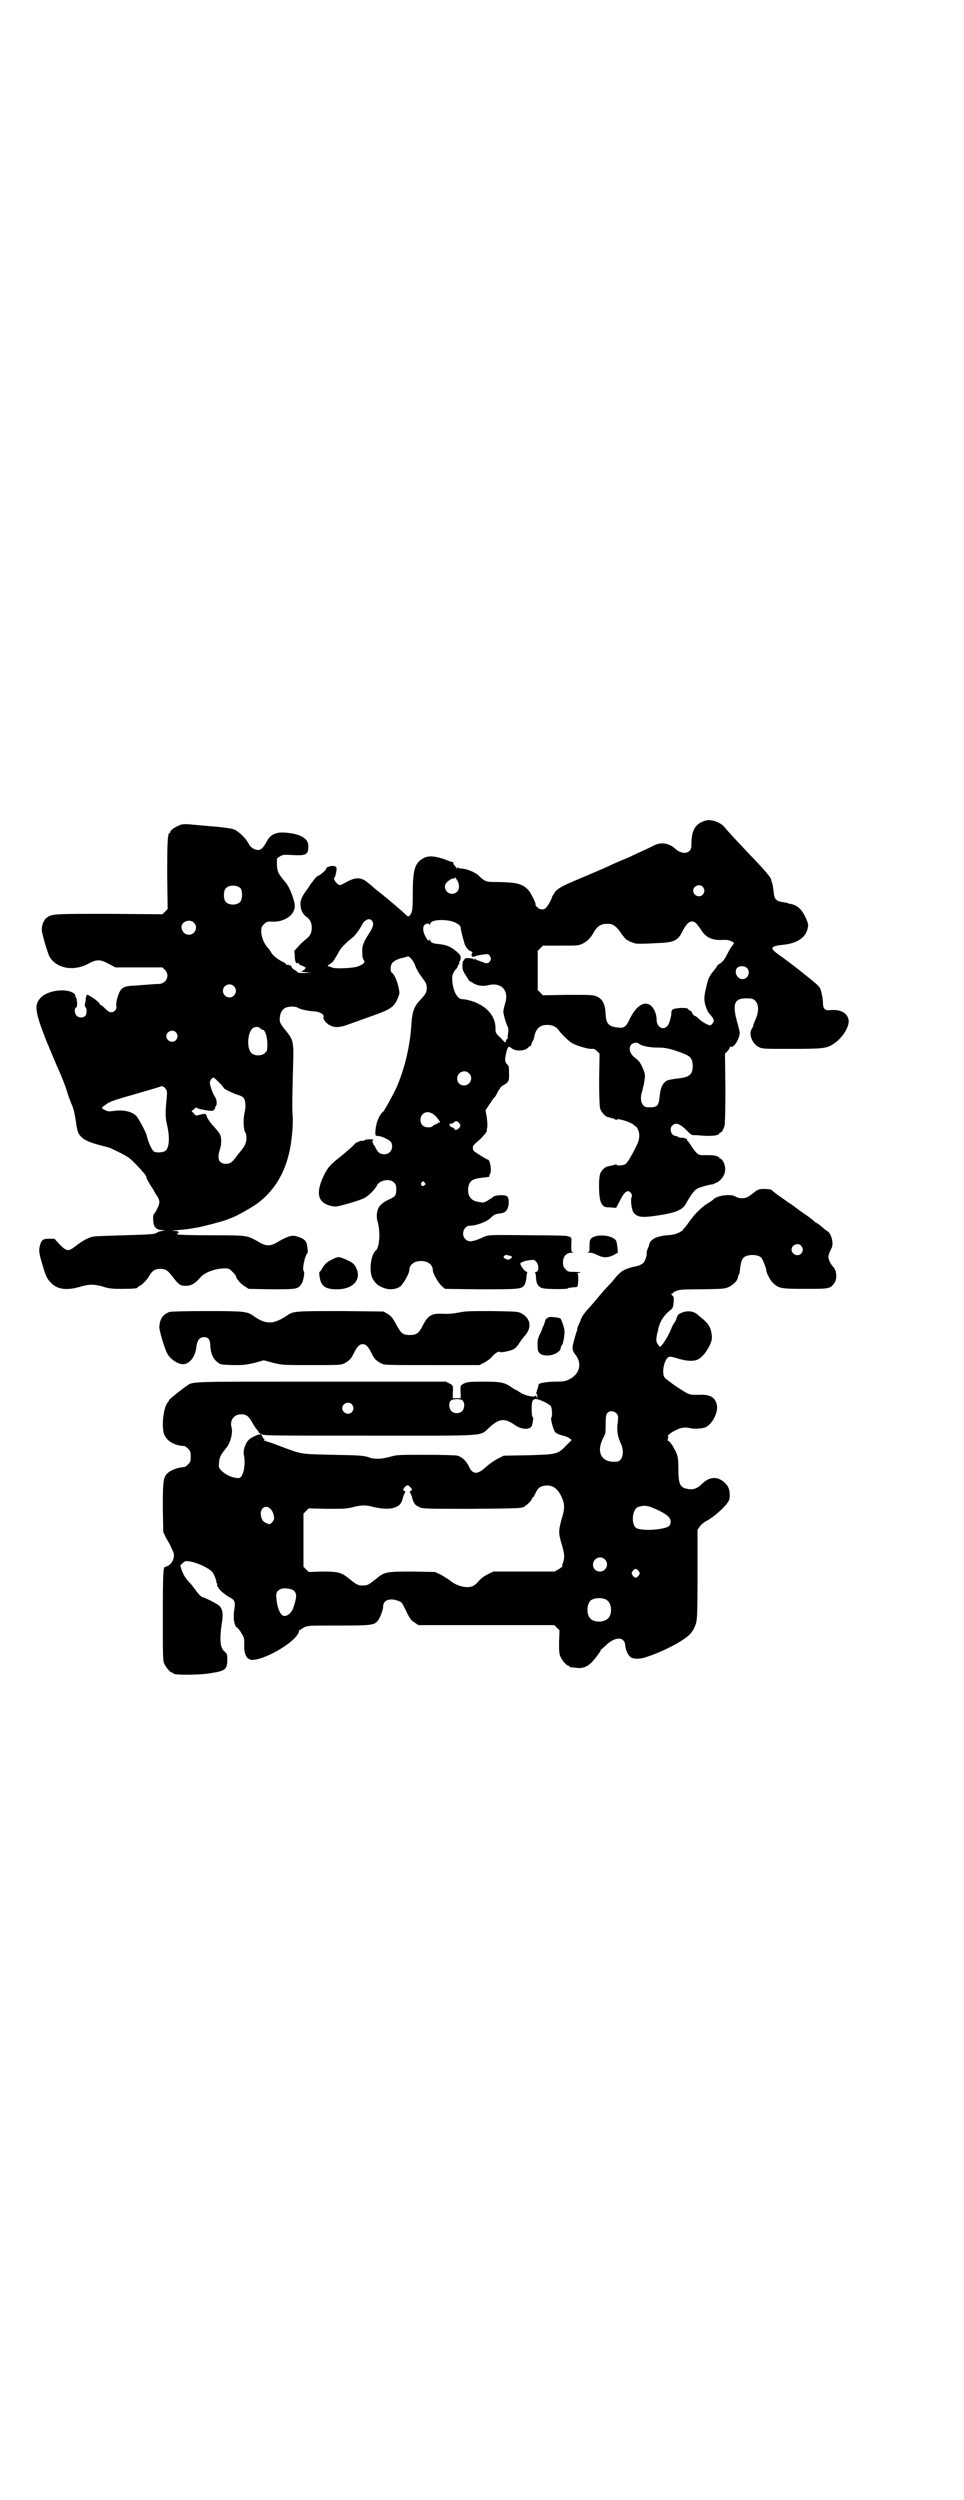 <?xml version="1.0" standalone="no"?>
<!DOCTYPE svg PUBLIC "-//W3C//DTD SVG 20010904//EN"
 "http://www.w3.org/TR/2001/REC-SVG-20010904/DTD/svg10.dtd">
<svg version="1.0" xmlns="http://www.w3.org/2000/svg"
 width="1107pt" height="2870pt" viewBox="0 0 1107 2870"
 preserveAspectRatio="xMidYMid meet">
<g transform="translate(0,2870) scale(0.5,-0.5)"
fill="#000000" stroke="none">
<path d="M1620 3856 c-23 -7 -32 -22 -32 -53 0 -10 -1 -13 -5 -17 -8 -7 -21
-5 -34 7 -13 11 -30 14 -45 7 -6 -3 -18 -9 -27 -13 -9 -4 -20 -9 -26 -12 -5
-3 -16 -7 -23 -10 -7 -3 -19 -8 -27 -12 -17 -8 -34 -15 -67 -29 -43 -18 -54
-24 -60 -33 -3 -5 -6 -9 -6 -10 0 -3 -9 -20 -13 -24 -5 -7 -15 -6 -21 0 -3 3
-5 5 -4 6 2 1 -10 26 -16 33 -14 15 -26 18 -68 19 -30 0 -31 0 -47 15 -8 8
-29 16 -40 16 -3 0 -6 1 -7 2 -2 2 -2 2 -2 -1 0 -3 -1 -3 -1 -1 -1 2 -3 5 -5
7 -2 2 -3 4 -3 5 1 1 1 2 1 2 -1 0 -11 3 -23 8 -26 8 -38 8 -51 -1 -16 -11
-20 -27 -20 -80 0 -36 -1 -42 -8 -50 -2 -2 -4 -1 -8 3 -8 8 -34 30 -56 48 -12
9 -21 17 -22 18 -1 1 -6 5 -11 9 -15 12 -28 11 -49 -1 -6 -3 -11 -6 -13 -6 -6
0 -17 14 -13 17 2 1 5 14 5 21 0 4 -3 6 -9 6 -7 0 -16 -4 -15 -6 1 -2 -9 -12
-17 -16 -4 -1 -10 -8 -14 -14 -5 -6 -9 -12 -9 -13 -14 -18 -19 -28 -19 -38 0
-13 5 -24 14 -30 8 -6 12 -13 12 -25 0 -12 -4 -19 -13 -26 -4 -3 -12 -10 -17
-16 l-10 -11 1 -12 c0 -13 3 -18 7 -16 1 1 2 0 2 -1 0 -1 3 -4 8 -5 4 -2 7 -4
8 -4 1 -2 -7 -9 -10 -9 -2 -1 3 -1 10 -2 l13 -1 -17 -1 c-9 0 -16 1 -15 2 0 1
-2 3 -6 5 -4 2 -7 5 -7 7 0 2 -8 6 -10 5 -1 -1 -2 0 -2 0 0 1 -3 4 -7 6 -14 7
-24 15 -28 22 -2 3 -5 8 -7 10 -9 9 -16 26 -16 38 0 10 1 12 6 17 6 6 8 7 20
6 27 -1 51 15 51 36 0 12 -12 44 -21 54 -17 20 -19 24 -20 40 l0 15 7 5 c7 4
9 4 28 3 33 -2 38 1 37 23 -1 15 -18 25 -48 28 -25 3 -39 -3 -48 -21 -6 -10
-7 -12 -12 -16 -8 -6 -23 0 -29 12 -6 12 -22 28 -34 33 -6 2 -20 4 -39 6 -16
1 -33 3 -37 3 -38 4 -42 4 -52 -1 -11 -5 -19 -12 -18 -14 1 -1 0 -2 -1 -2 -5
0 -6 -19 -6 -96 l1 -79 -6 -6 -6 -6 -122 1 c-129 0 -132 0 -144 -9 -6 -5 -11
-15 -11 -27 -1 -6 13 -52 17 -61 15 -28 55 -36 89 -18 20 11 28 11 48 0 l15
-8 54 0 54 0 6 -6 c12 -12 3 -32 -15 -32 -5 0 -19 -1 -31 -2 -12 -1 -26 -2
-30 -2 -13 -1 -20 -3 -25 -9 -6 -7 -12 -28 -11 -37 2 -8 -4 -15 -12 -15 -4 0
-8 3 -14 9 -5 5 -9 8 -10 8 0 -1 -1 0 -2 2 -2 6 -27 23 -30 21 0 -1 -1 -4 -2
-8 0 -4 -1 -10 -2 -13 -1 -3 0 -6 1 -7 4 -3 4 -18 -1 -21 -5 -4 -14 -4 -19 1
-5 5 -6 18 -1 19 4 2 2 23 -2 25 -1 1 -1 2 0 2 1 0 0 1 -1 3 -13 15 -59 11
-77 -6 -17 -17 -16 -31 12 -102 13 -31 25 -60 28 -66 7 -16 14 -33 19 -49 2
-8 7 -20 9 -26 6 -12 8 -23 11 -41 1 -7 2 -15 3 -18 3 -19 17 -29 52 -38 12
-3 23 -6 25 -7 40 -19 43 -21 59 -38 14 -14 26 -29 23 -29 -1 0 9 -18 14 -25
2 -3 4 -6 4 -7 0 0 3 -5 6 -10 4 -5 6 -11 6 -15 0 -6 -7 -21 -13 -28 -1 -1 -2
-7 -1 -14 0 -14 7 -22 20 -22 l7 0 -7 -2 c-4 -1 -9 -2 -10 -3 -6 -5 -15 -5
-77 -7 -35 -1 -67 -2 -71 -3 -10 -2 -24 -9 -38 -20 -19 -15 -22 -15 -39 2
l-12 13 -12 0 c-14 0 -17 -2 -21 -14 -3 -12 -3 -18 5 -44 8 -28 11 -34 20 -43
14 -15 35 -18 64 -10 24 7 32 7 53 2 14 -5 22 -6 44 -6 27 0 38 1 38 3 0 1 2
2 5 4 6 3 16 13 22 23 6 11 13 16 25 16 12 0 17 -3 29 -19 14 -18 17 -20 30
-20 12 0 21 5 33 19 10 12 35 21 56 21 10 0 11 -1 18 -8 5 -5 8 -9 8 -10 0 -5
12 -19 20 -23 l9 -6 52 -1 c57 0 61 0 69 12 5 6 8 27 6 29 -5 3 2 36 8 42 1 0
1 6 0 13 -1 14 -6 20 -23 25 -11 4 -20 2 -43 -11 -19 -12 -29 -12 -48 0 -25
14 -24 14 -107 14 -44 0 -75 1 -77 2 -2 1 -2 2 0 2 1 0 2 1 2 3 0 2 -3 3 -10
3 -7 1 -4 1 9 2 11 1 23 2 26 3 3 0 12 2 19 3 16 3 57 14 65 17 3 1 9 4 13 5
13 5 45 23 59 33 37 28 61 65 73 116 6 24 10 69 8 87 -1 17 -1 36 1 109 2 59
1 63 -16 84 -14 17 -16 21 -14 34 2 12 8 19 18 21 8 2 20 1 24 -2 3 -3 27 -8
38 -8 12 -1 22 -7 20 -13 -2 -4 6 -15 15 -19 11 -6 23 -5 42 2 8 3 31 11 50
18 49 17 56 22 65 46 3 8 3 9 0 23 -4 16 -10 28 -14 31 -5 2 -5 15 -1 22 3 5
14 11 25 13 4 1 9 2 10 3 4 3 14 -9 18 -19 1 -5 6 -13 9 -19 4 -5 9 -13 13
-18 4 -6 5 -10 5 -17 0 -9 -2 -13 -16 -28 -13 -14 -17 -25 -19 -52 -3 -53 -16
-106 -35 -149 -6 -13 -27 -52 -30 -54 -10 -8 -18 -30 -18 -49 0 -6 1 -7 6 -7
8 0 27 -9 30 -14 7 -13 -1 -28 -15 -28 -10 0 -15 4 -20 14 -2 4 -4 8 -5 8 -1
0 -2 1 -1 2 1 1 0 2 -1 3 -2 1 -1 2 0 4 2 2 2 3 -1 3 -7 1 -16 0 -18 -2 -2 -1
-4 -2 -5 -1 -2 1 -15 -4 -17 -7 -2 -3 -18 -17 -30 -27 -27 -21 -31 -26 -40
-43 -16 -32 -17 -54 -2 -65 6 -5 19 -9 28 -9 7 0 52 13 65 19 10 5 26 21 30
30 6 12 30 16 39 6 4 -4 5 -7 5 -15 0 -14 -2 -17 -15 -23 -12 -5 -22 -13 -25
-19 -5 -8 -6 -22 -3 -32 7 -22 5 -60 -4 -67 -12 -10 -16 -49 -7 -65 7 -11 11
-15 23 -20 14 -6 30 -5 41 3 7 7 20 29 20 37 0 12 11 21 27 21 16 0 27 -9 27
-21 0 -8 13 -30 21 -37 l7 -6 79 -1 c91 0 98 0 104 11 2 3 3 10 4 15 0 6 1 11
2 12 0 1 -1 2 -3 3 -4 1 -13 14 -13 18 0 3 12 7 23 8 7 1 9 1 13 -3 7 -7 7
-24 0 -24 -2 0 -3 -1 -2 -2 1 -1 2 -6 2 -12 1 -15 6 -22 18 -24 11 -2 55 -2
55 0 0 1 5 2 18 3 5 0 5 1 6 16 0 11 0 15 -2 15 -2 0 1 1 5 2 6 1 4 1 -9 2
-16 0 -18 0 -23 6 -5 5 -6 8 -6 16 0 14 8 22 20 22 5 0 6 1 3 1 -4 1 -4 2 -4
18 1 9 0 16 0 16 -1 -1 -2 0 -3 1 -1 1 -2 2 -3 1 -1 -1 -2 0 -2 1 0 1 -29 2
-77 2 -111 1 -104 2 -123 -7 -19 -8 -28 -9 -35 -2 -11 10 -4 31 10 31 16 0 41
10 49 19 4 4 8 7 13 8 15 2 18 3 22 8 7 8 7 30 1 33 -7 4 -30 2 -33 -3 -1 -1
-3 -3 -4 -3 0 0 -4 -2 -8 -5 -4 -2 -8 -4 -10 -4 -1 0 -6 1 -12 2 -17 3 -25 16
-21 36 3 11 9 16 23 18 7 1 14 2 17 2 3 1 6 1 7 1 1 0 1 0 1 1 -1 1 0 3 1 5 5
5 1 34 -5 34 -1 0 -5 2 -8 4 -4 2 -11 7 -16 10 -8 5 -10 7 -10 12 0 6 0 6 16
20 8 7 19 21 16 21 0 0 0 3 1 7 1 3 0 14 -1 23 l-3 16 6 9 c3 5 8 11 9 14 2 2
4 5 5 6 1 0 5 6 8 13 4 7 8 13 12 15 13 7 15 10 14 28 0 14 0 17 -4 20 -6 6
-6 12 -2 29 4 14 5 14 14 7 10 -6 30 -5 37 4 2 2 4 3 5 3 0 -1 1 0 1 1 0 2 1
6 3 9 2 3 4 8 4 11 4 19 13 27 30 27 12 0 20 -4 26 -12 7 -10 22 -24 31 -30
11 -6 38 -14 45 -13 4 1 8 -1 12 -5 l6 -6 -1 -59 c0 -37 1 -62 2 -66 2 -8 11
-18 16 -20 15 -4 19 -5 20 -7 1 -1 2 -1 2 0 0 5 30 -4 39 -11 2 -2 4 -4 5 -4
1 0 3 -3 5 -7 5 -10 4 -24 -3 -37 -11 -23 -21 -39 -25 -42 -4 -4 -21 -5 -21
-2 0 1 -2 1 -4 0 -3 -1 -8 -2 -12 -3 -10 -1 -17 -8 -21 -16 -5 -12 -4 -57 1
-67 5 -10 7 -12 22 -12 l13 -1 8 15 c11 23 19 28 26 19 3 -4 3 -6 1 -11 -2 -8
1 -30 6 -35 9 -10 20 -11 58 -5 38 6 53 12 61 26 13 23 20 32 28 36 7 3 28 9
34 9 1 0 6 3 11 5 16 10 22 29 14 45 -2 5 -6 9 -7 9 -2 0 -3 1 -3 2 0 1 -3 3
-7 4 -6 2 -10 2 -32 2 -9 0 -13 3 -24 19 -4 7 -9 13 -9 13 -1 0 -2 1 -2 3 0 3
-6 5 -14 5 -3 0 -6 1 -7 2 -1 1 -3 2 -5 2 -10 0 -16 16 -8 24 8 8 18 4 34 -12
5 -6 11 -10 13 -10 2 0 11 0 19 -1 24 -2 42 0 42 5 0 1 1 2 3 2 2 0 5 4 9 15
1 4 2 31 2 86 l-1 80 6 6 c3 3 5 7 5 8 0 2 1 3 2 2 7 -4 20 17 21 32 0 2 -3
15 -7 28 -10 39 -5 51 22 51 11 0 15 -1 19 -4 10 -9 11 -26 1 -47 -2 -5 -4
-10 -4 -11 0 -2 -2 -6 -4 -9 -7 -11 2 -34 17 -41 8 -4 11 -4 75 -4 73 0 81 1
97 12 20 13 36 39 34 54 -3 17 -19 25 -42 23 -12 -2 -17 3 -17 17 0 6 -1 11
-1 12 0 0 -1 5 -2 9 -3 16 -4 16 -44 48 -12 10 -44 34 -57 43 -19 14 -16 18
13 21 30 3 49 15 55 34 3 12 3 13 -4 29 -9 19 -19 28 -35 31 -3 0 -6 1 -6 2
-1 0 -6 1 -12 2 -14 2 -19 7 -20 22 -1 7 -2 16 -3 20 -2 4 -3 9 -3 10 -1 5
-16 23 -52 60 -16 17 -49 52 -55 60 -10 12 -32 19 -44 15z m-570 -137 c9 -15
3 -31 -12 -31 -14 0 -22 18 -11 27 6 6 13 9 15 8 1 -1 2 0 2 1 0 4 1 2 6 -5z
m-497 -19 c4 -6 4 -24 -1 -30 -7 -9 -27 -9 -34 0 -5 6 -5 24 0 30 7 9 27 9 35
0z m1061 4 c5 -6 5 -12 0 -18 -7 -8 -22 -2 -22 9 0 11 15 17 22 9z m-759 -79
c4 -6 2 -14 -8 -29 -11 -17 -16 -28 -15 -40 0 -14 1 -17 4 -21 3 -4 0 -8 -12
-13 -10 -5 -56 -7 -62 -3 -2 1 -4 2 -6 2 -5 1 -4 2 2 6 7 4 9 8 21 29 4 8 16
20 30 31 6 4 16 18 22 29 6 13 19 18 24 9z m178 1 c14 -3 25 -10 25 -16 0 -5
9 -39 11 -42 4 -6 8 -11 13 -12 3 -2 4 -3 3 -4 -2 0 -2 -3 -2 -5 1 -4 2 -4 7
-3 3 1 5 2 6 2 0 0 0 0 1 0 1 1 9 2 16 3 8 1 9 1 12 -4 3 -5 3 -6 1 -11 -4 -6
-8 -7 -17 -3 -3 1 -8 3 -11 4 -4 1 -6 2 -6 4 0 1 -1 1 -2 -1 -1 -2 -2 -2 -2
-1 0 2 -4 3 -10 3 -8 1 -10 0 -11 -2 -1 -2 -2 -4 -3 -4 -1 0 -2 -5 -2 -11 0
-8 1 -12 7 -21 4 -6 7 -11 7 -12 0 -1 4 -3 9 -6 10 -7 24 -9 36 -6 30 8 49
-12 39 -42 -2 -7 -4 -15 -4 -18 0 -6 5 -24 9 -33 3 -5 3 -9 2 -16 -1 -6 -1
-11 -1 -12 0 -2 -1 -3 -2 -3 -1 0 -2 -2 -2 -4 -1 -5 -2 -4 -12 7 -11 10 -12
12 -12 20 1 31 -22 56 -59 66 -6 2 -14 3 -17 3 -11 0 -21 17 -23 40 -2 13 1
22 10 31 1 2 3 5 3 6 0 2 1 3 2 3 1 0 1 1 1 3 -1 2 -1 3 0 3 1 0 2 3 3 8 0 7
-1 8 -10 16 -14 11 -22 15 -44 17 -11 1 -16 4 -16 9 0 2 -1 2 -1 1 -2 -5 -4
-3 -10 7 -7 14 -7 26 2 29 4 1 6 1 7 -1 2 -3 2 -2 2 0 0 9 21 12 45 8z m-588
-4 c11 -10 3 -28 -11 -28 -9 0 -15 6 -17 15 -3 14 18 23 28 13z m1155 -3 c3
-4 7 -9 9 -12 11 -19 26 -26 49 -25 13 1 21 -1 28 -7 0 0 -2 -3 -4 -6 -3 -3
-8 -12 -12 -20 -5 -10 -9 -16 -15 -20 -5 -3 -9 -7 -9 -8 0 -1 -3 -5 -7 -10 -7
-8 -13 -19 -14 -25 -8 -32 -9 -38 -5 -54 3 -9 6 -16 9 -19 2 -2 6 -7 8 -10 3
-6 3 -7 0 -12 -2 -3 -5 -5 -6 -5 -5 0 -19 8 -26 15 -4 4 -8 7 -10 7 -1 0 -4 3
-5 6 -1 3 -4 6 -5 6 -2 0 -4 1 -4 3 -1 2 -5 3 -16 3 -18 -1 -23 -3 -23 -10 0
-10 -5 -27 -9 -31 -10 -12 -25 -3 -25 14 0 13 -6 27 -14 33 -15 11 -34 -2 -49
-34 -7 -15 -12 -19 -26 -17 -21 2 -27 9 -28 30 -1 24 -7 36 -22 42 -7 3 -17 3
-65 3 l-57 -1 -6 6 -6 6 0 45 0 45 6 6 6 6 41 0 c40 0 41 0 51 5 11 6 18 13
26 28 7 11 15 17 28 17 13 1 21 -4 31 -18 8 -12 16 -21 18 -20 1 1 2 0 2 -1 0
-1 3 -2 15 -6 5 -1 23 -1 53 1 36 1 45 6 55 26 12 24 22 29 33 18z m115 -101
c10 -9 3 -26 -10 -26 -12 0 -20 17 -12 26 5 5 17 5 22 0z m-1178 -42 c10 -9 3
-26 -10 -26 -8 0 -15 7 -15 15 0 13 16 20 25 11z m61 -97 c1 -2 4 -3 5 -3 5 0
10 -12 11 -30 0 -17 0 -18 -5 -23 -6 -7 -22 -8 -30 -2 -12 8 -12 44 0 57 4 5
15 6 19 1z m-194 -9 c5 -6 5 -12 0 -18 -7 -8 -22 -2 -22 9 0 11 15 17 22 9z
m1063 -26 c6 -5 23 -9 42 -9 21 0 32 -3 59 -13 18 -7 22 -12 23 -28 0 -21 -7
-27 -34 -30 -10 -1 -20 -3 -23 -4 -11 -4 -17 -16 -19 -37 -2 -23 -6 -26 -28
-25 -13 0 -19 18 -12 37 1 5 4 15 5 23 2 14 2 15 -3 28 -6 14 -9 18 -18 25
-12 9 -16 21 -10 30 4 5 14 7 18 3z m-390 -68 c11 -10 3 -28 -11 -28 -9 0 -16
6 -16 16 0 14 17 22 27 12z m-574 -21 c6 -6 11 -12 11 -13 0 -2 23 -13 33 -16
5 -1 10 -4 12 -6 5 -5 6 -21 3 -33 -4 -16 -3 -42 2 -48 1 -1 2 -6 2 -12 0 -11
-4 -19 -15 -32 -1 -1 -5 -6 -8 -10 -9 -13 -15 -17 -24 -17 -16 0 -21 11 -14
33 4 12 4 28 0 35 -1 3 -8 11 -14 18 -7 7 -13 16 -15 20 -3 10 -4 10 -16 7
-10 -3 -10 -3 -15 3 l-5 5 5 4 c5 5 6 5 10 2 2 -1 11 -3 19 -4 14 -2 16 -2 18
2 2 2 3 4 2 5 0 1 1 2 2 3 3 4 2 15 -3 22 -4 6 -10 22 -11 30 -1 5 5 13 8 13
2 0 7 -5 13 -11z m-120 -34 c-4 -40 -3 -48 1 -65 6 -27 5 -51 -4 -58 -5 -4
-20 -5 -26 -2 -5 3 -14 22 -17 37 -2 8 -19 40 -24 45 -10 10 -28 14 -48 12
-14 -2 -17 -2 -23 1 -10 5 -10 6 1 13 9 7 14 9 81 28 24 7 44 13 46 14 2 1 5
0 9 -4 5 -6 5 -7 4 -21z m618 -44 c8 -9 13 -17 7 -14 -1 1 -2 0 -2 -1 0 -1 -2
-2 -5 -3 -3 -1 -6 -3 -7 -4 -4 -5 -18 -4 -23 1 -7 6 -7 19 -1 25 8 9 20 7 31
-4z m54 -16 c3 -5 3 -5 0 -10 -4 -5 -11 -7 -11 -3 0 1 -3 3 -6 4 -3 1 -6 3 -5
4 1 1 0 2 -1 3 -2 0 -1 1 2 1 3 0 7 1 8 3 4 4 9 4 13 -2z m-80 -136 c3 -3 3
-3 0 -6 -4 -5 -11 1 -7 6 4 4 4 4 7 0z m197 -168 c5 -2 5 -4 0 -7 -5 -3 -8 -2
-13 1 -3 2 -3 3 -1 6 2 1 4 2 6 2 2 -1 5 -2 8 -2z"/>
<path d="M1746 3010 c-4 -1 -9 -3 -12 -6 -15 -12 -20 -15 -30 -15 -6 0 -12 2
-15 4 -11 7 -44 2 -51 -7 -1 -1 -6 -5 -13 -9 -7 -4 -16 -12 -21 -17 -10 -10
-11 -11 -24 -29 -5 -7 -10 -13 -11 -13 -1 -1 -1 -2 0 -2 1 0 -3 -2 -8 -5 -8
-4 -14 -6 -29 -7 -24 -2 -38 -9 -41 -21 0 -2 -2 -7 -4 -11 -1 -4 -2 -8 -2 -9
2 -1 -3 -18 -7 -22 -3 -3 -10 -7 -17 -8 -13 -3 -17 -4 -26 -8 -8 -4 -14 -9
-23 -20 -6 -8 -14 -16 -16 -18 -2 -2 -12 -13 -22 -25 -9 -11 -21 -25 -26 -30
-5 -6 -11 -14 -13 -19 -2 -6 -5 -12 -6 -15 -2 -3 -3 -7 -3 -9 0 -2 -1 -5 -2
-7 -1 -3 -4 -12 -6 -21 -5 -17 -4 -22 5 -33 14 -20 8 -43 -16 -55 -9 -4 -12
-5 -31 -5 -20 0 -42 -4 -39 -7 0 -1 -1 -6 -3 -11 -2 -6 -3 -10 -2 -10 1 0 2
-2 2 -5 l0 -6 -2 5 c-1 3 -2 4 -2 2 0 -5 -23 -1 -35 7 -6 4 -11 7 -12 7 -1 0
-4 2 -8 5 -16 11 -24 13 -64 13 -33 0 -38 -1 -45 -4 -9 -5 -9 -5 -8 -22 l0
-12 -9 0 -9 0 0 12 c1 17 1 17 -8 22 l-8 4 -286 0 c-312 0 -294 1 -311 -11
-13 -9 -39 -30 -39 -32 0 -1 -1 -3 -3 -5 -9 -10 -14 -50 -9 -70 5 -17 23 -29
48 -30 1 0 5 -3 8 -6 5 -5 6 -7 6 -18 0 -11 -1 -13 -6 -18 -3 -3 -7 -6 -8 -6
-17 -1 -34 -8 -41 -16 -8 -10 -9 -18 -9 -78 l1 -55 5 -11 c3 -6 7 -12 8 -14 1
-2 3 -5 4 -8 1 -3 4 -8 5 -11 5 -9 2 -22 -6 -30 -4 -4 -9 -6 -11 -6 -5 0 -6
-8 -6 -113 0 -89 0 -102 3 -109 4 -9 14 -21 18 -21 2 0 3 -1 3 -2 0 -4 62 -4
88 1 32 5 36 9 36 31 0 12 0 13 -7 19 -10 9 -11 29 -5 68 3 18 1 29 -6 36 -5
5 -29 17 -38 20 -5 1 -10 7 -24 26 -1 1 -4 5 -7 8 -10 11 -14 18 -18 29 l-3
10 5 5 c3 3 7 5 9 5 18 0 54 -16 61 -27 4 -6 9 -21 8 -21 -1 0 0 -1 1 -3 1 -2
2 -3 1 -3 -3 0 5 -12 11 -17 4 -3 8 -6 9 -7 1 -1 5 -3 8 -5 12 -6 14 -10 11
-29 -3 -19 0 -38 7 -41 1 -1 6 -6 9 -12 6 -9 7 -11 7 -26 -1 -17 3 -30 11 -34
17 -11 98 31 113 59 2 3 2 6 2 7 -1 0 0 1 2 1 1 0 3 1 3 2 1 0 4 3 9 5 6 3 15
3 78 3 77 0 82 1 90 13 5 7 11 24 11 31 0 14 15 20 34 13 9 -3 9 -4 19 -24 8
-17 11 -21 19 -26 l9 -6 156 0 156 0 6 -6 6 -6 -1 -26 c0 -20 0 -27 3 -34 4
-9 14 -21 18 -21 2 0 3 -1 3 -2 0 -1 1 -1 3 -2 1 0 7 0 12 -1 19 -3 32 5 48
27 5 6 9 13 9 14 0 1 1 2 2 2 0 0 5 4 10 9 21 20 42 20 44 0 1 -14 9 -29 18
-30 6 -2 19 -1 25 1 46 14 99 43 109 58 1 3 4 5 4 6 1 1 3 6 6 13 3 11 4 17 4
114 l0 103 5 7 c3 5 10 10 15 13 13 6 35 25 46 38 7 9 8 12 8 21 0 15 -4 23
-15 32 -16 12 -33 10 -49 -6 -11 -11 -21 -14 -34 -11 -17 3 -20 12 -20 48 0
18 -1 24 -4 33 -6 14 -16 29 -19 29 -2 0 -2 1 -1 5 1 3 1 5 1 5 -5 0 5 9 16
14 13 7 23 8 35 5 10 -2 25 -1 34 2 16 7 31 36 26 53 -4 16 -15 22 -36 22 -28
-1 -26 -1 -54 17 -15 10 -28 20 -30 23 -7 11 0 44 11 47 2 1 11 -1 20 -4 19
-6 37 -7 46 -2 16 8 34 39 32 53 -2 20 -7 28 -21 40 -5 4 -10 8 -11 9 -9 9
-24 11 -38 5 -7 -3 -9 -5 -11 -12 -1 -4 -4 -10 -6 -12 -2 -3 -5 -8 -6 -12 -8
-19 -22 -42 -27 -42 0 0 -2 3 -5 7 -3 5 -3 8 -2 16 1 6 2 11 3 13 3 20 12 34
27 47 7 5 8 7 9 18 1 11 1 13 -3 17 -3 3 -3 4 -1 4 2 0 3 1 3 2 0 0 3 3 7 4 5
3 14 4 59 4 52 1 53 1 63 6 10 5 19 14 20 22 0 2 1 5 2 6 1 1 2 4 2 7 3 28 6
34 21 37 10 2 23 0 28 -5 4 -4 12 -25 12 -30 0 -5 9 -22 14 -27 14 -14 18 -15
74 -15 56 0 59 0 68 13 7 9 6 29 -2 37 -3 3 -7 9 -9 14 -4 9 -3 14 5 30 5 9 0
32 -9 38 -5 3 -7 5 -19 15 -3 2 -7 5 -8 5 -2 1 -4 2 -4 3 0 1 -7 6 -15 12 -15
10 -31 22 -36 26 -1 1 -5 3 -8 5 -3 2 -7 5 -8 6 -1 0 -8 6 -16 11 -8 6 -14 11
-15 12 -1 2 -19 3 -26 2z m94 -130 c5 -6 5 -12 0 -18 -7 -8 -22 -2 -22 9 0 11
15 17 22 9z m-778 -355 c6 -5 5 -18 0 -24 -6 -7 -19 -7 -25 -1 -6 6 -7 19 -2
24 5 5 22 5 27 1z m187 -3 c7 -3 14 -8 16 -10 3 -5 4 -24 1 -27 -2 -3 5 -28 9
-33 4 -4 13 -7 22 -9 3 -1 8 -3 11 -5 l5 -4 -12 -12 c-20 -21 -22 -21 -88 -23
l-56 -1 -14 -7 c-8 -4 -19 -12 -26 -18 -20 -19 -31 -19 -40 0 -6 13 -16 22
-26 25 -5 1 -34 2 -73 2 -61 0 -66 0 -80 -4 -21 -6 -39 -7 -53 -1 -11 3 -18 4
-80 5 -76 2 -69 0 -122 20 -15 6 -31 11 -34 12 -3 1 -5 2 -3 2 2 0 2 1 1 2 -1
0 -3 3 -4 5 -1 3 -2 5 -4 6 -4 1 -23 -7 -28 -13 -8 -8 -13 -25 -11 -34 4 -17
1 -41 -6 -50 -4 -4 -5 -4 -12 -3 -13 2 -24 8 -33 16 -7 8 -7 8 -6 19 1 13 4
18 16 33 10 11 16 35 13 47 -5 17 5 31 22 31 12 0 17 -4 26 -20 3 -5 7 -12 10
-15 2 -2 4 -5 4 -6 0 -1 3 -3 7 -5 7 -3 24 -3 248 -3 275 0 252 -2 274 18 24
22 36 23 60 6 16 -11 36 -11 39 0 3 13 3 16 2 18 -2 1 -3 9 -3 19 0 25 4 28
28 17z m-441 -6 c5 -6 5 -12 0 -18 -7 -8 -22 -2 -22 9 0 11 15 17 22 9z m608
-21 c4 -5 4 -6 3 -19 -3 -18 -1 -33 6 -48 7 -14 7 -30 1 -38 -4 -5 -6 -6 -16
-6 -29 0 -40 22 -26 52 7 12 7 14 7 34 0 18 1 22 4 26 5 6 15 5 21 -1z m-473
-170 c4 -5 4 -6 0 -8 -2 -2 -3 -3 -2 -3 1 0 3 -5 5 -10 3 -14 7 -20 17 -24 8
-4 14 -4 121 -4 109 1 113 1 120 5 8 5 18 15 18 19 0 1 1 2 2 2 1 0 3 4 6 10
5 11 9 15 20 17 17 3 30 -5 39 -24 8 -17 9 -27 1 -52 -7 -26 -8 -32 0 -58 7
-24 7 -31 3 -43 -2 -4 -2 -8 -1 -8 0 0 -3 -3 -8 -6 l-10 -6 -70 0 -71 0 -12
-6 c-7 -3 -15 -9 -20 -14 -4 -5 -10 -11 -13 -12 -11 -8 -37 -3 -54 11 -5 4
-15 10 -22 14 l-13 6 -52 1 c-59 0 -64 -1 -81 -15 -20 -16 -22 -17 -33 -17
-11 0 -13 1 -33 17 -16 13 -24 15 -60 15 l-31 -1 -6 6 -6 6 0 61 0 61 6 6 6 6
42 -1 c38 0 45 0 60 4 21 5 28 5 48 0 21 -5 39 -5 50 0 10 4 14 10 17 24 2 5
4 10 5 10 1 0 0 1 -2 3 -4 2 -4 3 0 8 2 3 5 5 7 5 2 0 5 -2 7 -5z m568 -52
c26 -12 34 -22 27 -35 -5 -9 -57 -14 -75 -7 -14 6 -12 43 2 49 15 5 23 4 46
-7z m-889 2 c5 -5 9 -18 7 -24 -1 -2 -3 -5 -5 -7 -4 -4 -5 -4 -12 -1 -9 4 -11
8 -13 19 -2 16 12 25 23 13z m767 -115 c11 -10 3 -28 -11 -28 -9 0 -16 6 -16
16 0 14 17 22 27 12z m78 -27 c3 -5 3 -5 0 -10 -2 -3 -5 -5 -7 -5 -2 0 -5 2
-7 5 -3 5 -3 5 0 10 2 3 5 5 7 5 2 0 5 -2 7 -5z m-792 -45 c7 -7 7 -15 -2 -41
-4 -10 -12 -17 -20 -17 -8 0 -16 16 -18 39 -2 14 1 19 10 23 7 3 25 1 30 -4z
m718 -21 c13 -8 14 -35 2 -44 -10 -8 -31 -8 -39 1 -9 8 -9 32 0 41 7 7 27 8
37 2z"/>
<path d="M1368 2902 c-12 -4 -14 -7 -14 -22 0 -13 0 -14 -4 -15 -3 0 -2 -1 2
-1 8 0 11 -1 26 -8 10 -4 21 -3 32 3 l9 5 -1 13 c-1 7 -2 14 -4 16 -8 9 -29
13 -46 9z"/>
<path d="M764 2849 c-12 -5 -19 -12 -24 -21 -3 -5 -5 -8 -6 -8 -1 0 -1 -5 0
-11 3 -22 13 -29 40 -29 41 0 60 27 40 56 -4 5 -11 9 -26 15 -10 4 -13 4 -24
-2z"/>
<path d="M389 2728 c-15 -6 -22 -16 -23 -34 -1 -7 13 -54 19 -63 7 -12 24 -23
35 -23 15 0 29 17 31 40 2 14 6 21 16 22 11 1 16 -5 16 -20 1 -17 6 -29 16
-37 7 -6 8 -6 35 -7 24 0 29 0 50 5 l22 6 22 -6 c21 -5 22 -5 88 -5 64 0 67 0
75 4 11 6 16 11 21 22 8 16 13 22 21 22 8 0 13 -6 21 -22 5 -11 10 -16 21 -22
8 -4 10 -4 117 -4 l109 0 10 5 c6 3 13 8 17 12 8 10 18 16 20 13 3 -2 28 3 34
8 3 2 8 8 11 13 4 6 9 13 13 17 16 19 13 39 -9 51 -8 4 -11 4 -67 5 -47 0 -61
0 -74 -3 -16 -3 -24 -4 -45 -3 -21 0 -29 -5 -41 -29 -8 -16 -14 -20 -29 -20
-16 0 -20 4 -31 24 -8 15 -11 19 -19 24 l-10 6 -96 1 c-103 0 -111 0 -124 -9
-32 -22 -50 -23 -79 -2 -14 10 -20 11 -107 11 -50 0 -82 -1 -86 -2z"/>
<path d="M1258 2714 c-2 -3 -2 -3 -1 0 1 2 0 1 -2 -1 -2 -2 -3 -5 -3 -6 0 -1
-2 -5 -3 -9 -2 -4 -4 -8 -4 -9 0 -1 -2 -6 -4 -10 -2 -4 -4 -8 -4 -9 0 -1 -1
-2 -1 -3 -2 -4 -2 -23 0 -29 3 -7 10 -10 21 -10 15 0 31 9 31 18 0 2 1 4 2 5
4 4 8 29 6 37 -2 10 -7 23 -9 25 0 1 -7 2 -14 3 -10 1 -13 1 -15 -2z"/>
</g>
</svg>
